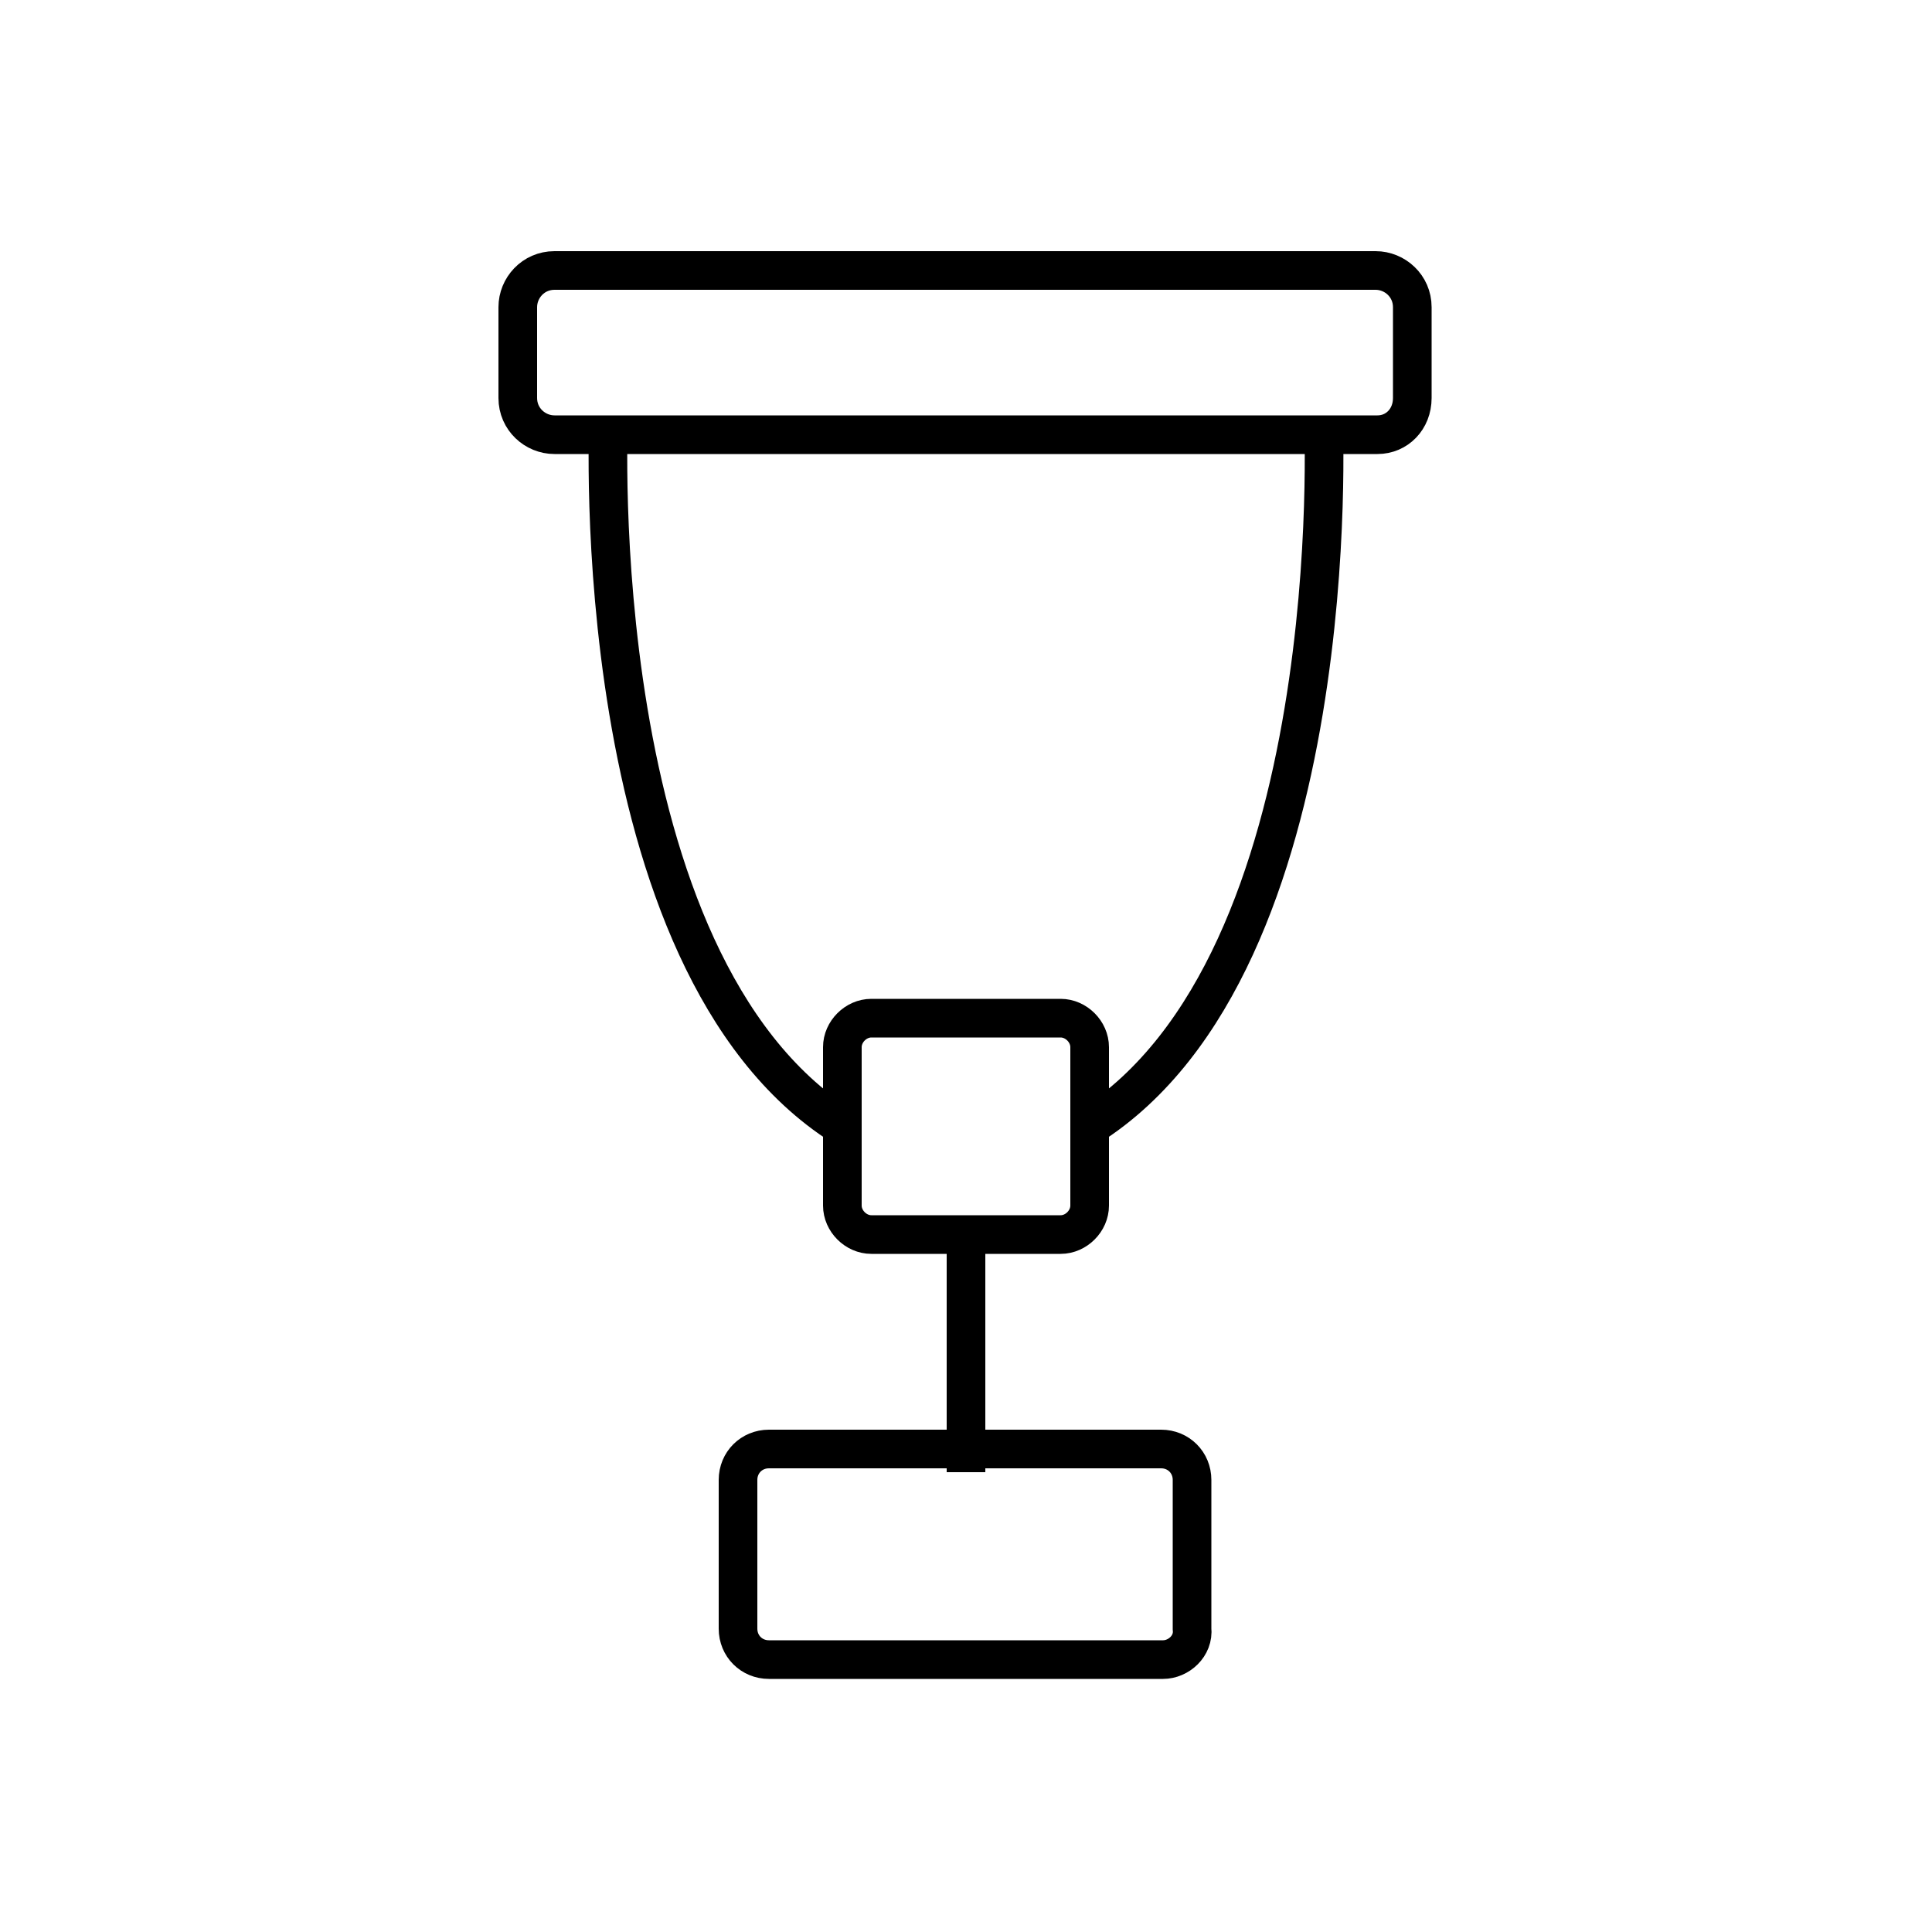 <?xml version="1.0" encoding="utf-8"?>
<!-- Generator: Adobe Illustrator 22.0.0, SVG Export Plug-In . SVG Version: 6.00 Build 0)  -->
<svg version="1.1" id="Layer_1" xmlns="http://www.w3.org/2000/svg" xmlns:xlink="http://www.w3.org/1999/xlink" x="0px" y="0px"
	 viewBox="0 0 100 100" style="enable-background:new 0 0 100 100;" xml:space="preserve">
<style type="text/css">
	.st0{fill:none;stroke:#000000;stroke-width:2;stroke-miterlimit:10;}
	.st1{fill:none;}
	.st2{fill:none;stroke:#000000;stroke-width:2;stroke-linecap:round;stroke-miterlimit:10;stroke-dasharray:7;}
	.st3{fill:none;stroke:#000000;stroke-width:2;stroke-linecap:round;stroke-miterlimit:10;}
	.st4{fill:none;stroke:#000000;stroke-width:2;stroke-linecap:round;stroke-linejoin:round;stroke-miterlimit:10;}
	.st5{fill:none;stroke:#000000;stroke-width:2;stroke-linecap:square;stroke-miterlimit:10;}
	.st6{fill:none;stroke:#000000;stroke-width:2;stroke-miterlimit:10;stroke-dasharray:5.364,5.364;}
</style>
<g>
	<g>
		<path class="st0" d="M43.6,58.3c-13.4-8.5-12.1-36.6-12.1-36.6"/>
		<path class="st0" d="M68.5,21.7c0,0,1.3,28.1-12.1,36.6"/>
	</g>
	<path class="st0" d="M71.3,22.5H28.7c-1,0-1.9-0.8-1.9-1.9v-4.7c0-1,0.8-1.9,1.9-1.9h42.5c1,0,1.9,0.8,1.9,1.9v4.7
		C73.1,21.7,72.3,22.5,71.3,22.5z"/>
	<path class="st0" d="M54.9,63.9h-9.8c-0.8,0-1.5-0.7-1.5-1.5v-8.2c0-0.8,0.7-1.5,1.5-1.5h9.8c0.8,0,1.5,0.7,1.5,1.5v8.2
		C56.4,63.2,55.7,63.9,54.9,63.9z"/>
	<line class="st0" x1="50" y1="63.9" x2="50" y2="76.2"/>
	<path class="st0" d="M60.2,85.9H39.8c-0.9,0-1.6-0.7-1.6-1.6v-7.7c0-0.9,0.7-1.6,1.6-1.6h20.3c0.9,0,1.6,0.7,1.6,1.6v7.7
		C61.8,85.2,61,85.9,60.2,85.9z"/>
</g>
</svg>
